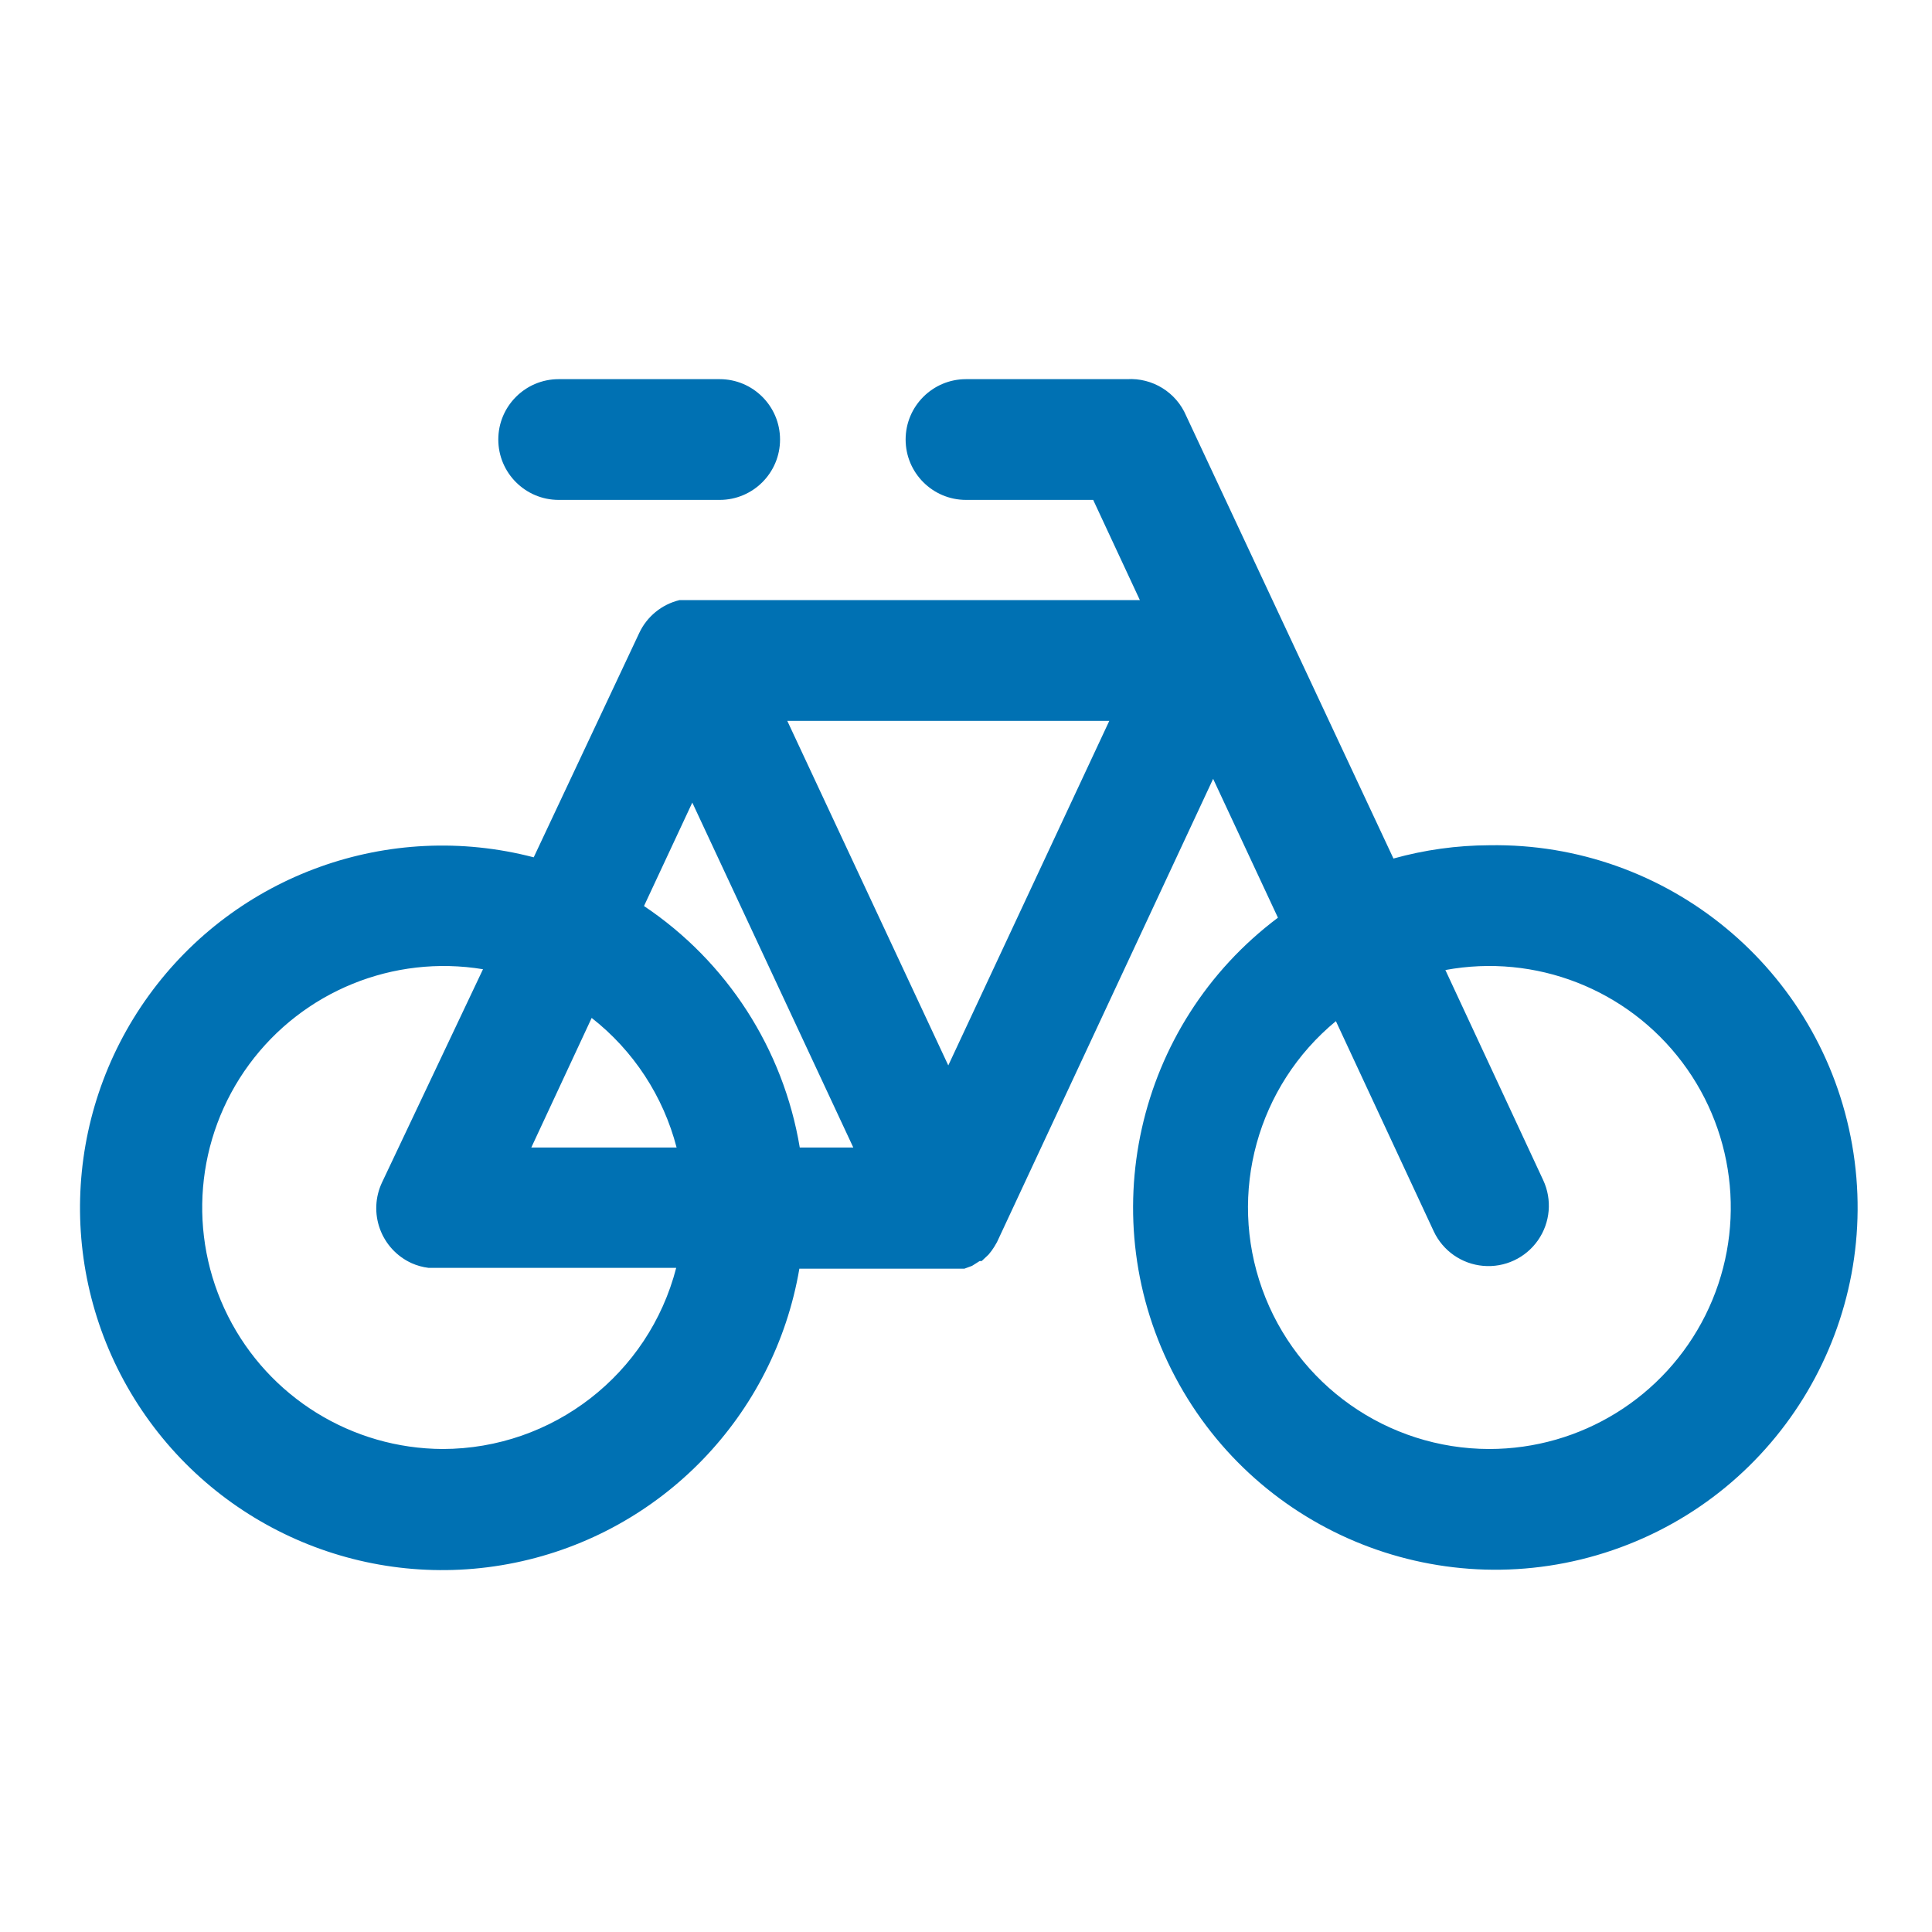 <?xml version="1.0" encoding="UTF-8"?>
<svg width="48px" height="48px" viewBox="0 0 48 48" version="1.1" xmlns="http://www.w3.org/2000/svg" xmlns:xlink="http://www.w3.org/1999/xlink">
    <title>Transport / Bike</title>
    <g id="Transport-/-Bike" stroke="none" stroke-width="1" fill="none" fill-rule="evenodd">
        <path d="M37,21 C36.195,21.003 35.395,21.114 34.62,21.33 L29.47,10.33 C29.222,9.746 28.633,9.382 28,9.42 L24,9.42 C23.172,9.42 22.5,10.092 22.5,10.92 C22.5,11.748 23.172,12.42 24,12.42 L27.16,12.42 L28.32,14.91 L17.09,14.91 L16.88,14.91 L16.88,14.91 C16.439,15.017 16.071,15.319 15.88,15.73 L13.26,21.3 C9.669,20.363 5.871,21.726 3.696,24.733 C1.521,27.74 1.414,31.773 3.427,34.891 C5.441,38.009 9.161,39.571 12.796,38.825 C16.432,38.079 19.237,35.178 19.86,31.52 L23.69,31.52 L23.85,31.52 L23.96,31.52 L24.15,31.45 L24.15,31.45 L24.15,31.45 L24.34,31.33 L24.39,31.33 L24.56,31.17 L24.56,31.17 C24.612,31.11 24.658,31.047 24.7,30.98 L24.7,30.98 L24.77,30.86 L30.14,19.35 L31.75,22.8 C28.208,25.458 27.126,30.297 29.198,34.211 C31.271,38.124 35.882,39.948 40.071,38.512 C44.26,37.076 46.781,32.806 46.016,28.444 C45.252,24.083 41.428,20.925 37,21 L37,21 Z M23.56,26.47 L19.56,17.91 L27.56,17.91 L23.56,26.47 Z M17.2,19.94 L21.2,28.51 L19.87,28.51 C19.462,26.062 18.062,23.891 16,22.51 L17.2,19.94 Z M16.8,28.51 L13.2,28.51 L14.7,25.29 C15.738,26.102 16.479,27.234 16.81,28.51 L16.8,28.51 Z M11,36 C8.742,35.991 6.68,34.715 5.665,32.699 C4.649,30.682 4.852,28.266 6.189,26.446 C7.527,24.627 9.772,23.713 12,24.08 L9.49,29.38 C9.32,29.742 9.302,30.156 9.439,30.532 C9.576,30.907 9.857,31.213 10.22,31.38 C10.356,31.442 10.501,31.482 10.65,31.5 L10.65,31.5 L16.8,31.5 C16.117,34.146 13.732,35.996 11,36 Z M41.794,26.391 C43.162,28.208 43.385,30.643 42.37,32.678 C41.354,34.714 39.275,36 37,36 C34.469,35.997 32.212,34.407 31.358,32.024 C30.504,29.642 31.237,26.98 33.19,25.37 L35.62,30.59 C35.847,31.076 36.316,31.404 36.85,31.45 C37.384,31.497 37.903,31.255 38.21,30.815 C38.517,30.376 38.567,29.806 38.34,29.32 L35.91,24.1 C38.147,23.686 40.425,24.573 41.794,26.391 Z M17.88,9.42 C18.708,9.42 19.38,10.092 19.38,10.92 C19.38,11.748 18.708,12.42 17.88,12.42 L17.88,12.42 L13.88,12.42 C13.052,12.42 12.38,11.748 12.38,10.92 C12.38,10.092 13.052,9.42 13.88,9.42 L13.88,9.42 Z" id="bike" fill="#0071B3"></path>
    </g>
</svg>